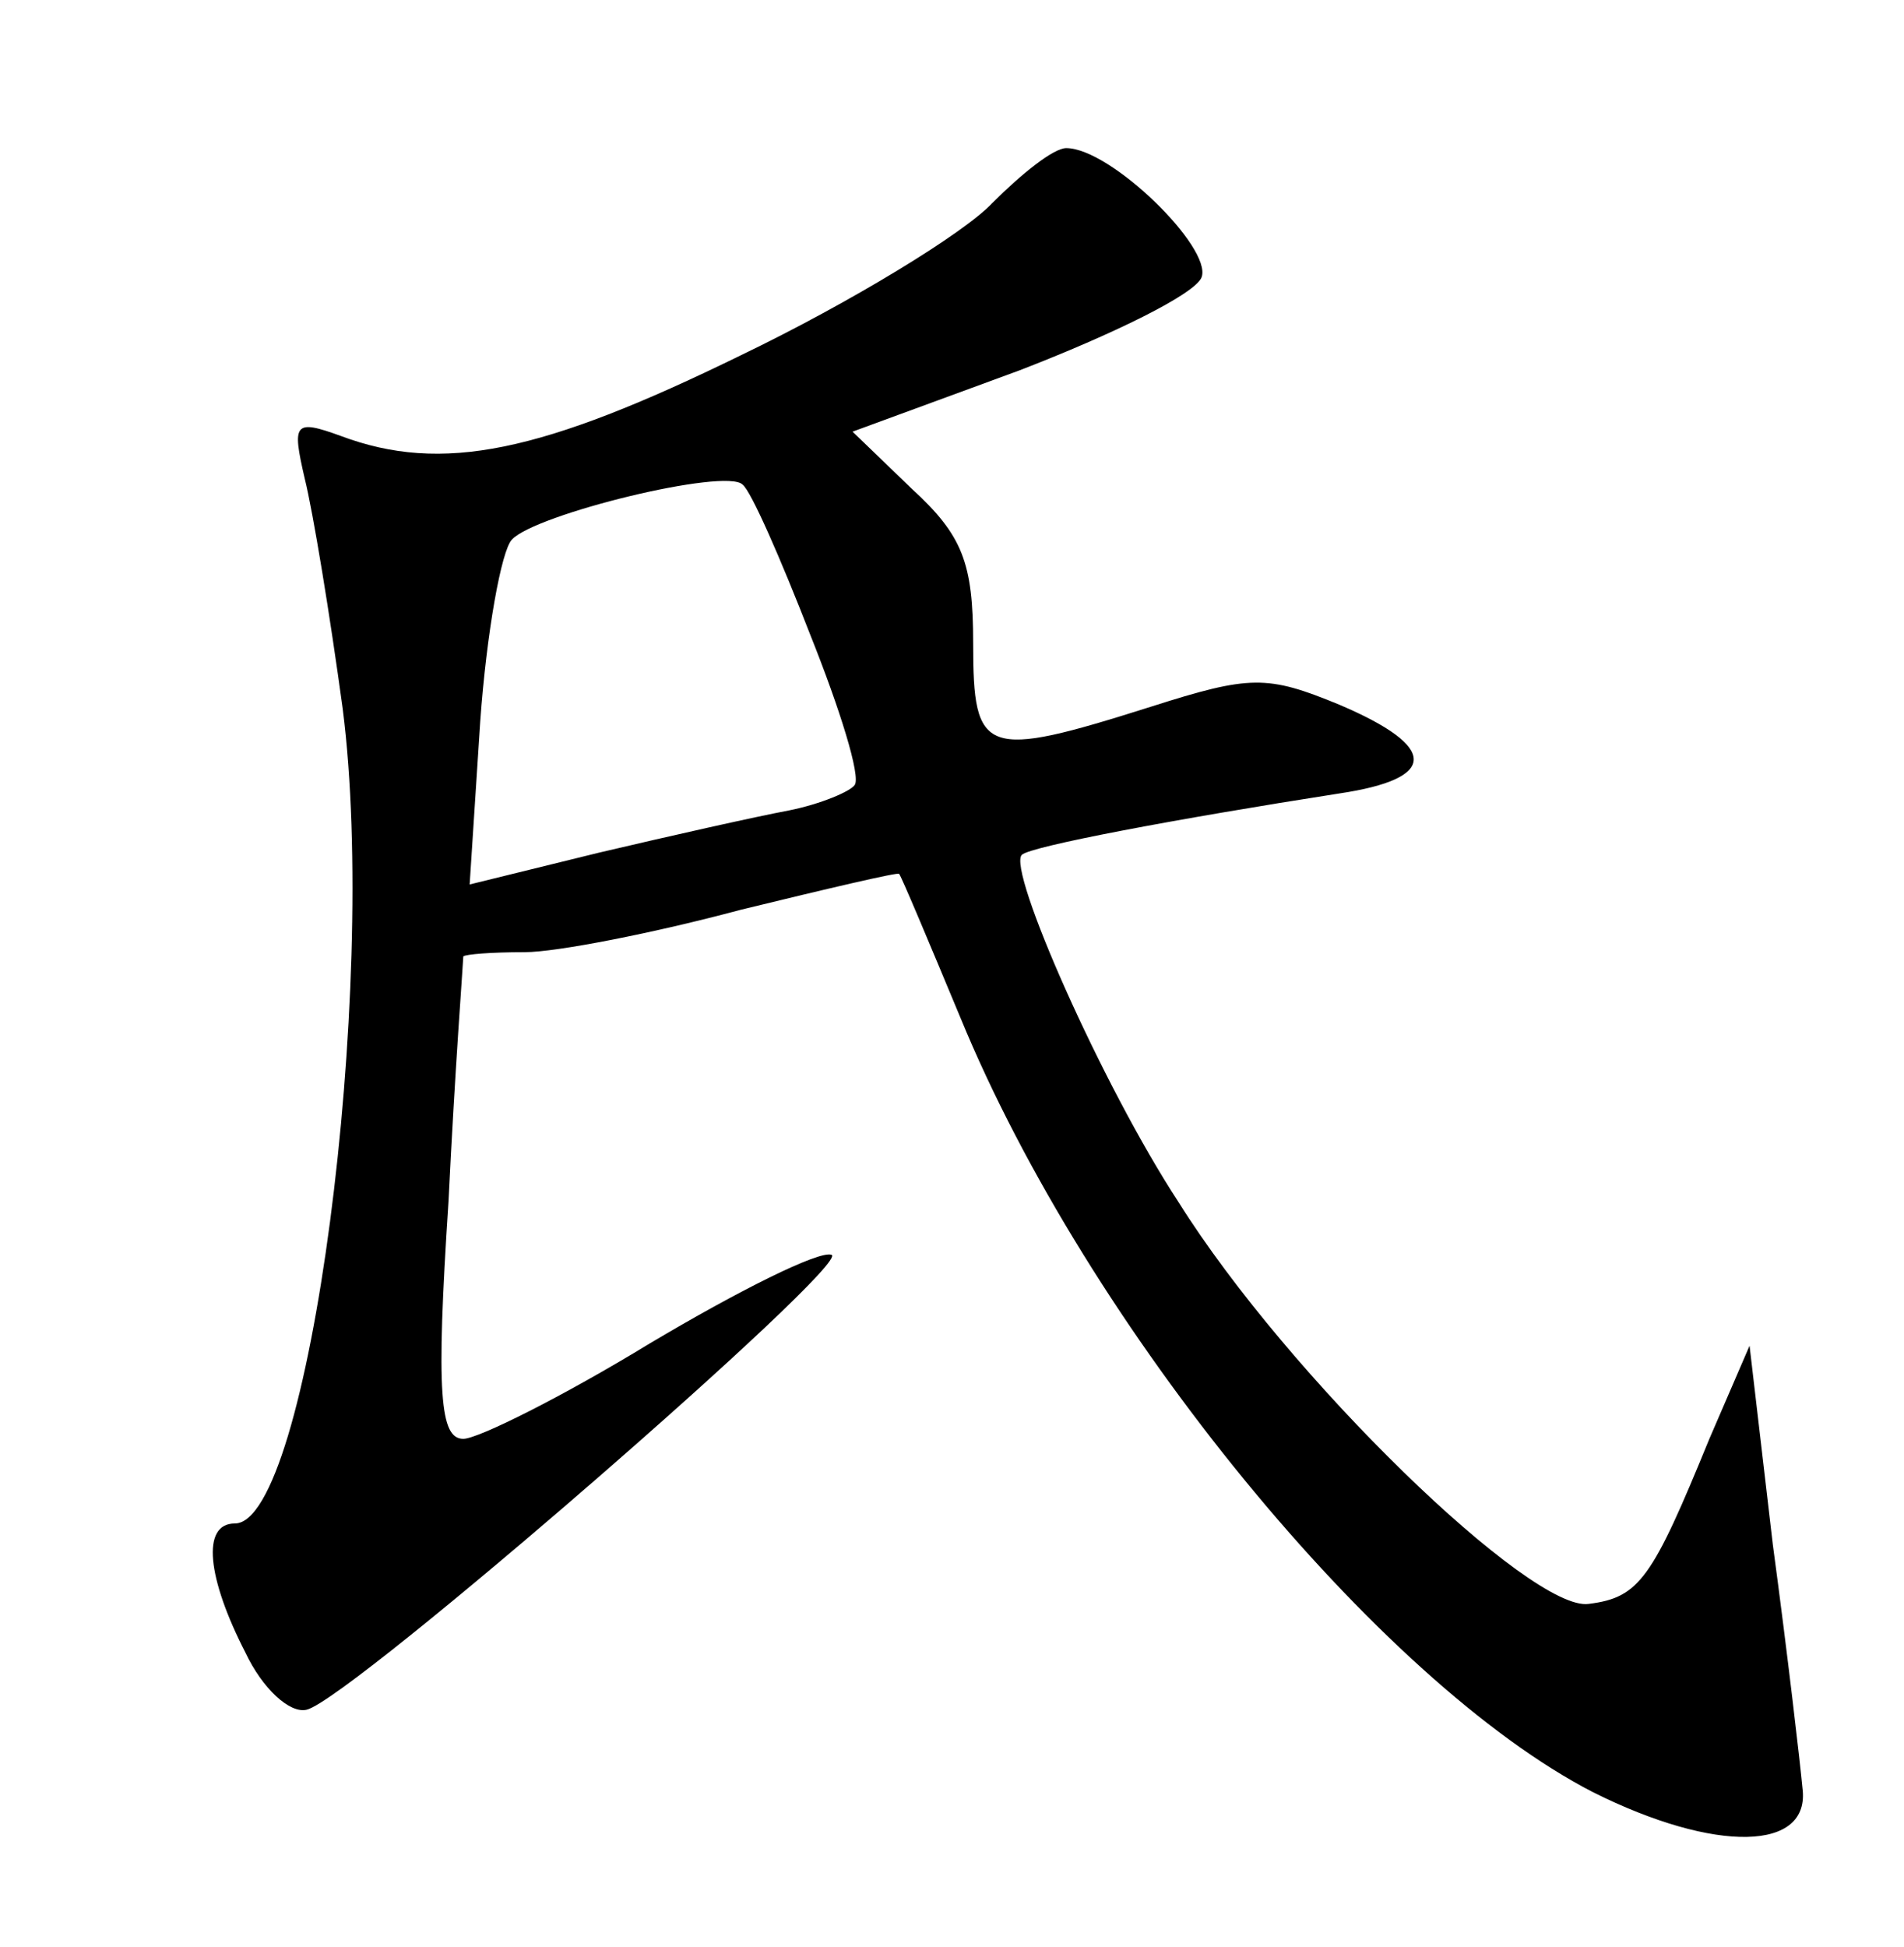 <?xml version="1.0" standalone="no"?>
<!DOCTYPE svg PUBLIC "-//W3C//DTD SVG 20010904//EN"
 "http://www.w3.org/TR/2001/REC-SVG-20010904/DTD/svg10.dtd">
<svg version="1.0" xmlns="http://www.w3.org/2000/svg"
 width="90pt" height="92pt" viewBox="0 0 90 92"
 preserveAspectRatio="xMidYMid meet">
<g transform="translate(0,92) scale(0.1,-0.1)"
fill="#000000" stroke="none">
<path d="M469 824 c-13 -14 -67 -47 -119 -72 -94 -46 -141 -56 -189 -38 -22 8
-23 6 -17 -20 4 -16 12 -65 18 -109 17 -133 -16 -385 -51 -385 -16 0 -13 -26
5 -61 8 -17 21 -29 29 -27 21 5 259 212 248 215 -6 2 -44 -17 -86 -42 -41 -25
-81 -45 -88 -45 -11 0 -13 21 -7 112 3 62 7 114 7 116 1 1 13 2 29 2 15 0 61
9 102 20 41 10 75 18 75 17 1 -1 14 -32 29 -68 60 -146 198 -314 299 -366 58
-29 103 -28 99 2 -1 11 -7 63 -14 115 l-11 94 -19 -44 c-27 -66 -33 -75 -57
-78 -27 -4 -142 107 -194 190 -36 55 -81 157 -74 164 4 4 73 17 150 29 47 7
47 22 0 42 -34 14 -42 14 -89 -1 -79 -25 -84 -23 -84 30 0 38 -5 51 -29 73
l-28 27 79 29 c44 17 83 36 86 44 5 14 -43 61 -64 61 -6 0 -21 -12 -35 -26z
m-86 -204 c14 -35 24 -67 21 -71 -2 -3 -16 -9 -31 -12 -16 -3 -56 -12 -90 -20
l-61 -15 5 77 c3 42 10 81 15 86 11 12 101 34 109 26 4 -3 18 -35 32 -71z"/>
</g>
</svg>
